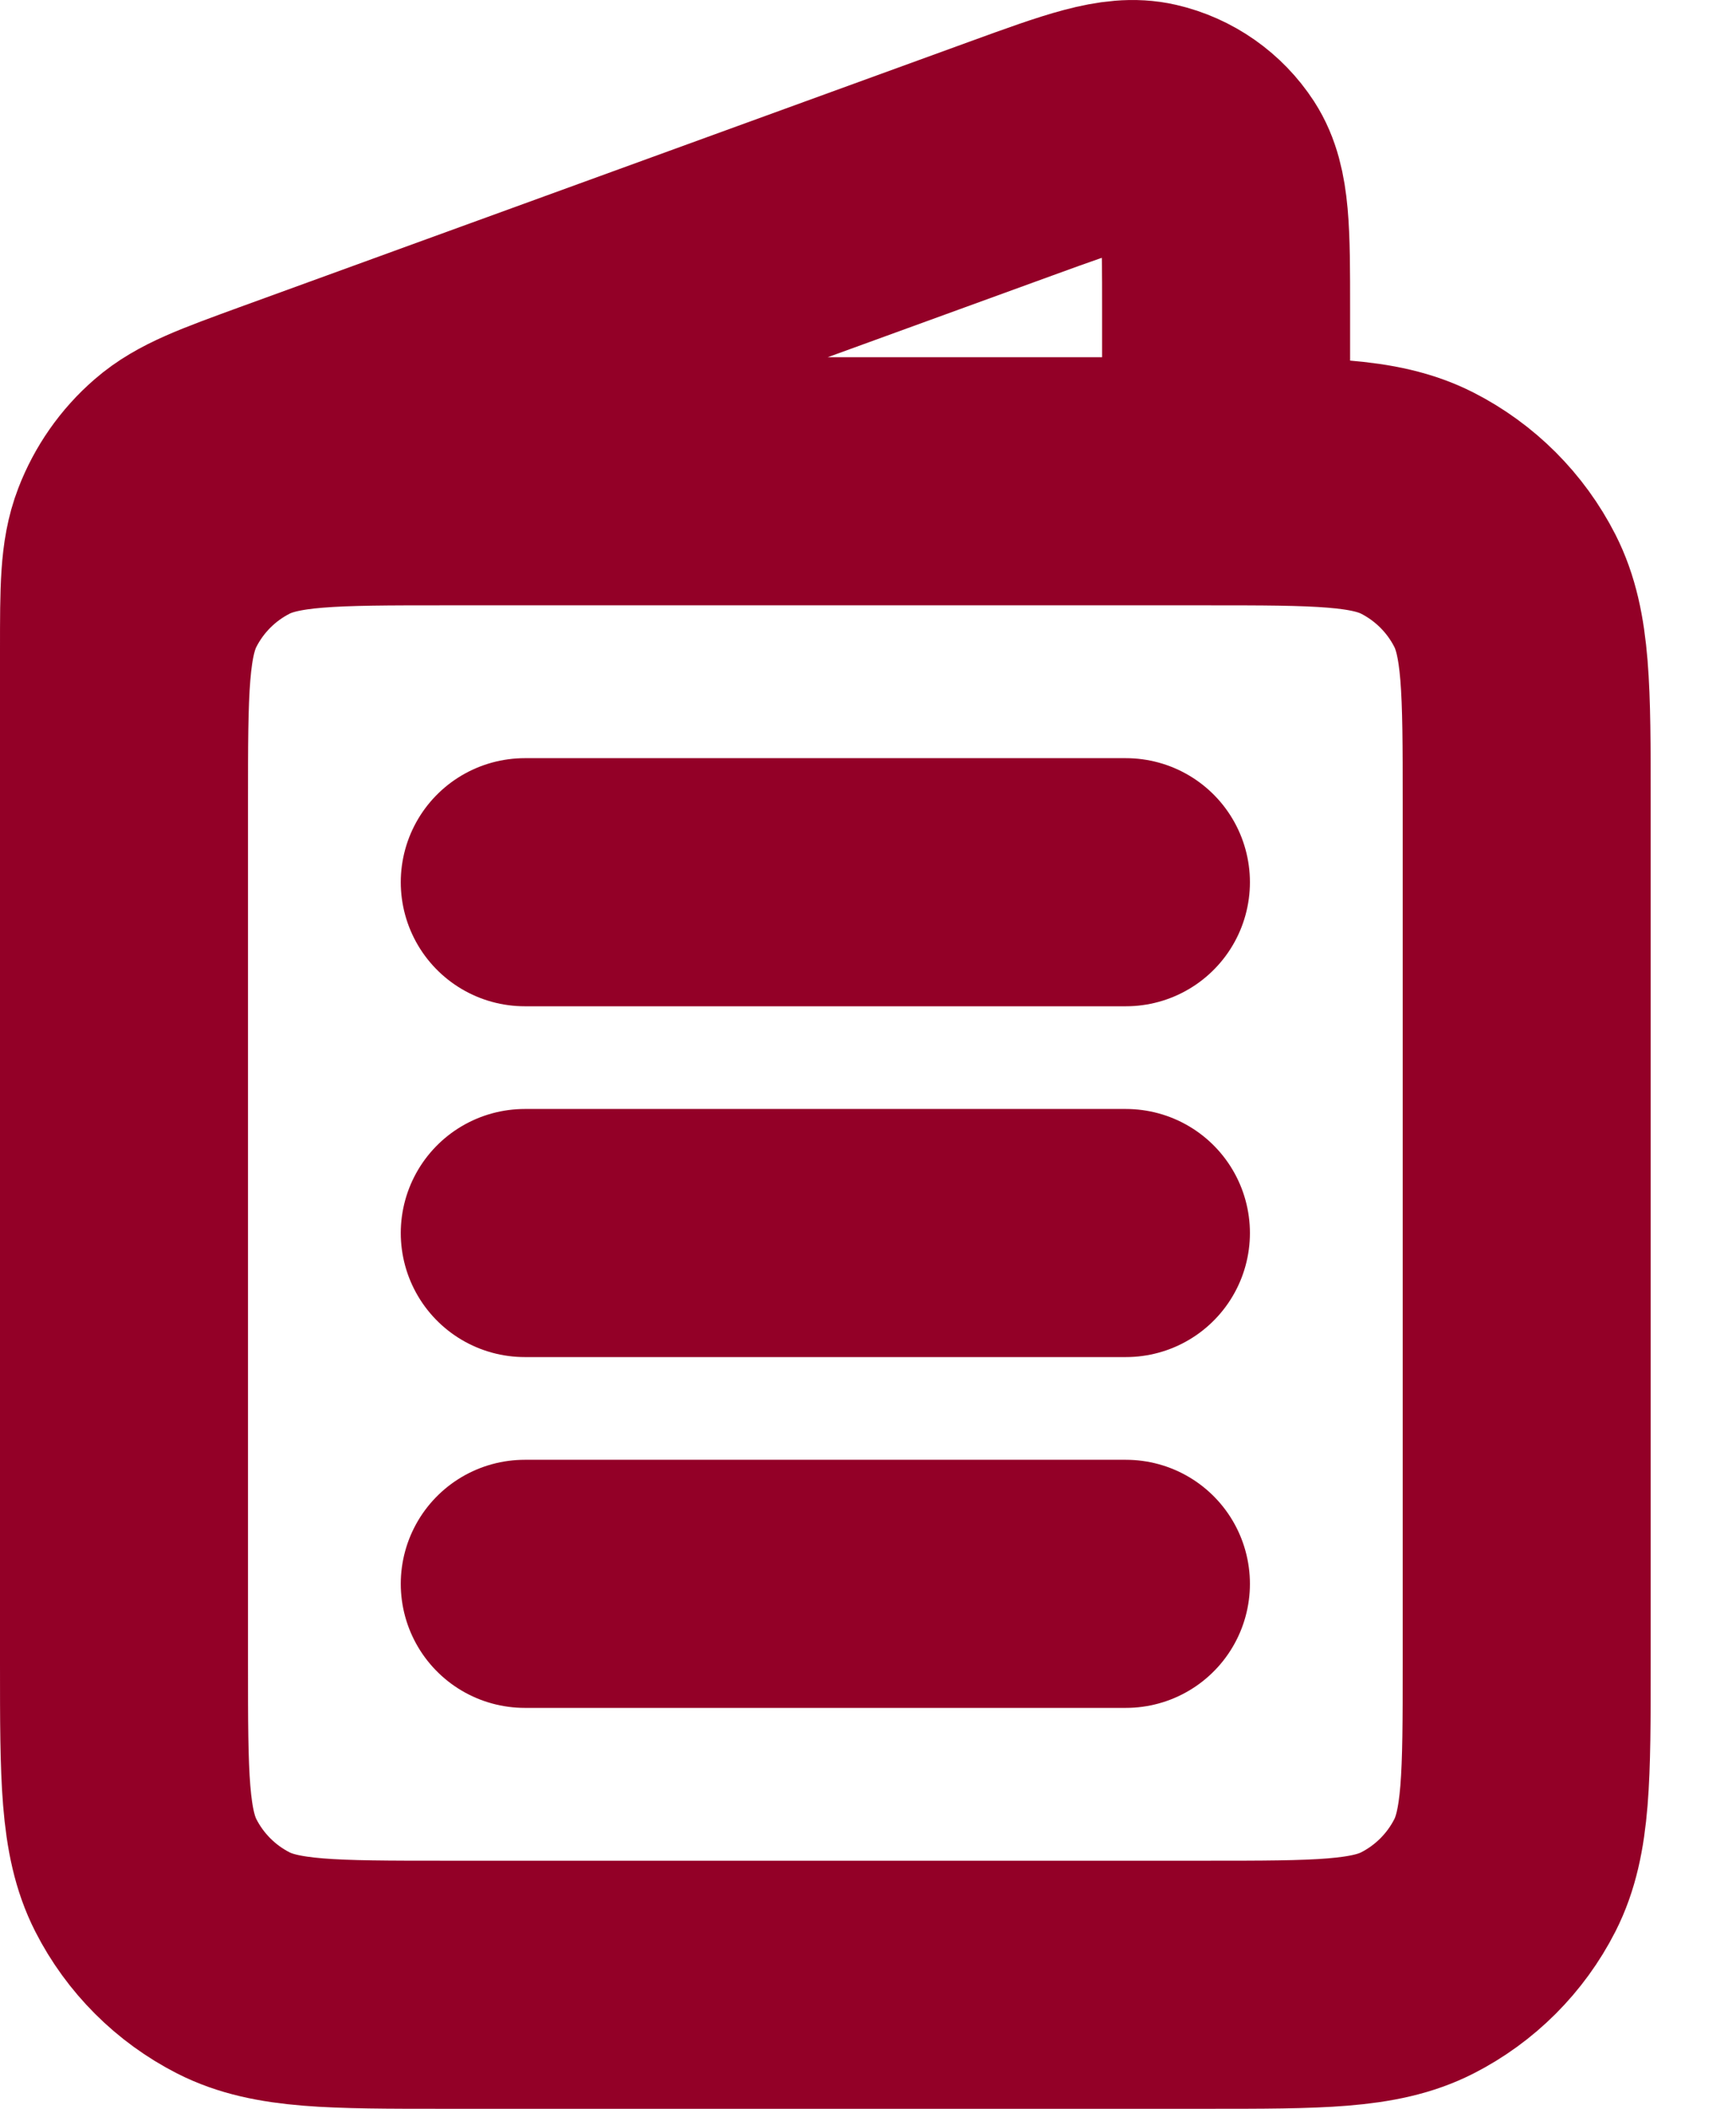 <svg width="14" height="17" viewBox="0 0 14 17" fill="none" xmlns="http://www.w3.org/2000/svg">
<path d="M9.888 3.88V2.493C9.888 1.872 9.888 1.562 9.758 1.361C9.644 1.186 9.466 1.061 9.262 1.014C9.029 0.96 8.737 1.066 8.154 1.278L2.277 3.415C1.817 3.583 1.587 3.666 1.417 3.814C1.267 3.944 1.152 4.109 1.081 4.294C1 4.504 1 4.749 1 5.238V8.728M4.232 12.768H9.08M4.232 9.94H9.08M4.232 7.112H9.08M3.586 16H9.727C10.632 16 11.084 16 11.43 15.824C11.734 15.669 11.981 15.422 12.136 15.118C12.312 14.772 12.312 14.319 12.312 13.414V6.465C12.312 5.56 12.312 5.108 12.136 4.762C11.981 4.458 11.734 4.211 11.43 4.056C11.084 3.88 10.632 3.88 9.727 3.88H3.586C2.681 3.88 2.228 3.88 1.882 4.056C1.578 4.211 1.331 4.458 1.176 4.762C1 5.108 1 5.56 1 6.465V13.414C1 14.319 1 14.772 1.176 15.118C1.331 15.422 1.578 15.669 1.882 15.824C2.228 16 2.681 16 3.586 16Z" stroke="#930027" stroke-width="2" stroke-linecap="round" stroke-linejoin="round"/>
</svg>
